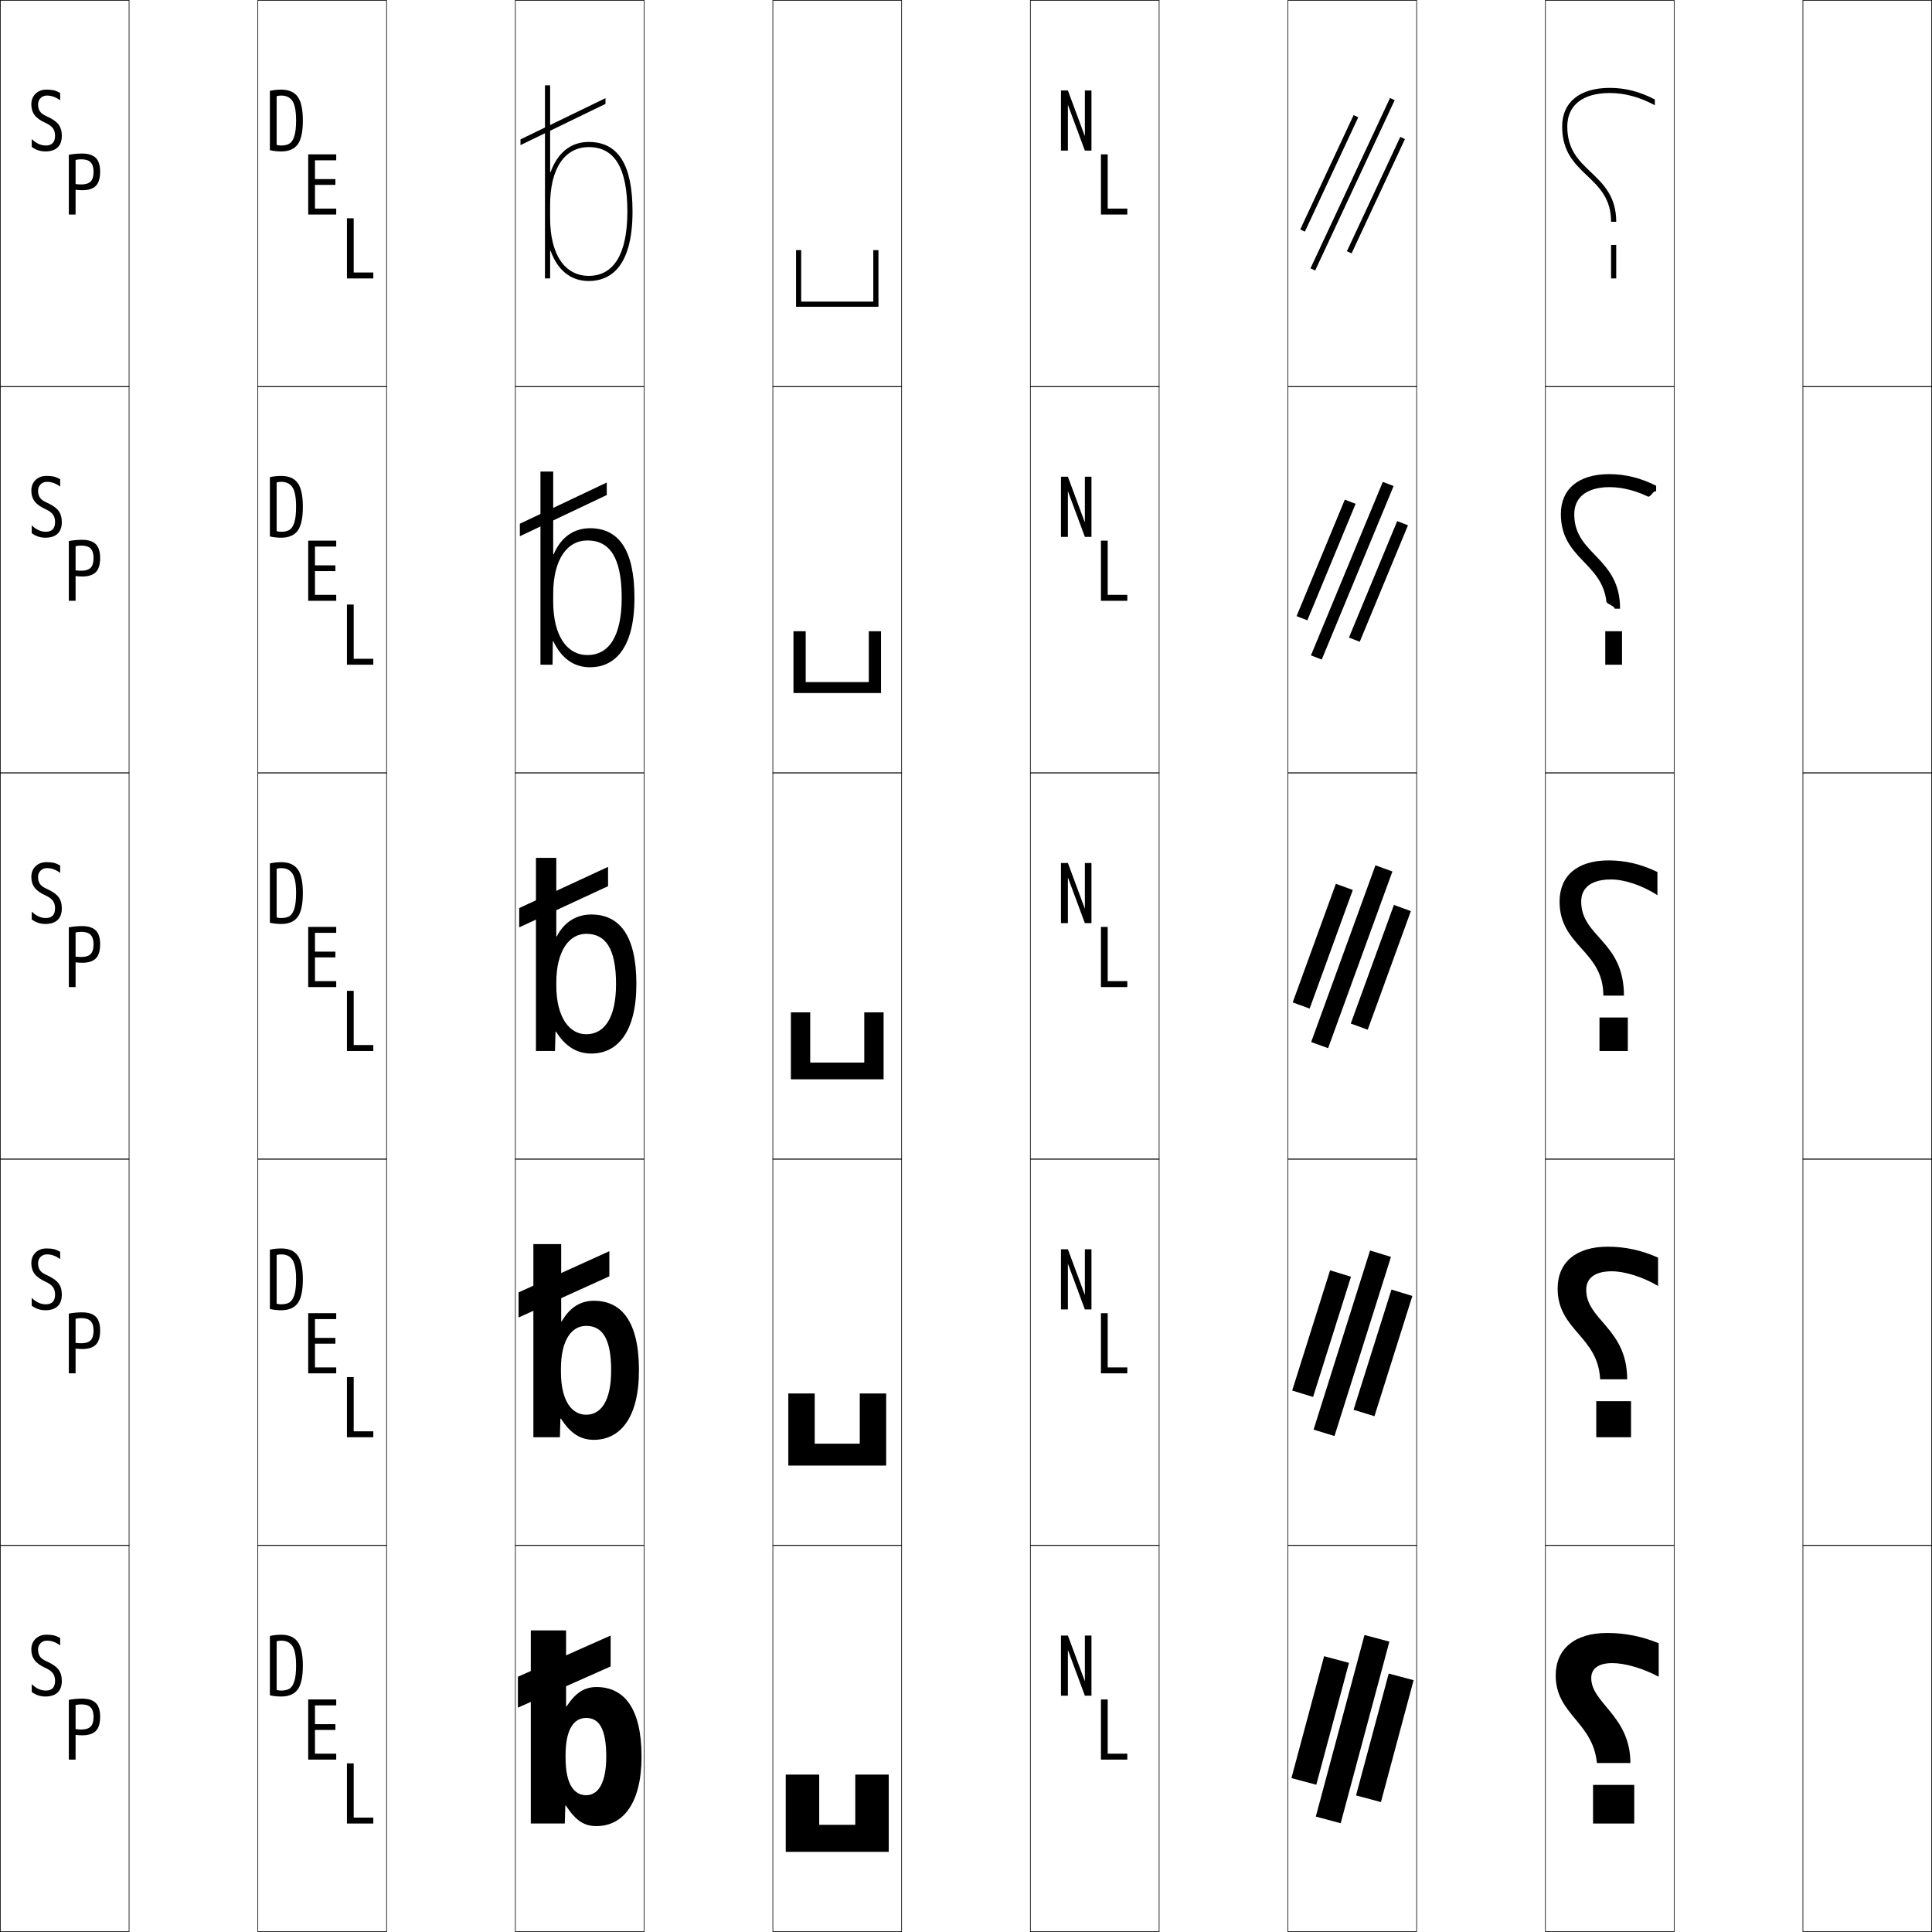 <?xml version="1.0" encoding="utf-8"?>
<!-- Generator: Adobe Illustrator 11 Build 225, SVG Export Plug-In . SVG Version: 6.0.0 Build 78)  -->
<!DOCTYPE svg PUBLIC "-//W3C//DTD SVG 1.0//EN"    "http://www.w3.org/TR/2001/REC-SVG-20010904/DTD/svg10.dtd">
<svg  xmlns="http://www.w3.org/2000/svg" xmlns:xlink="http://www.w3.org/1999/xlink" xmlns:a="http://ns.adobe.com/AdobeSVGViewerExtensions/3.0/"
	 width="750.25" height="750.25" viewBox="0 0 750.25 750.25" overflow="visible" enable-background="new 0 0 750.25 750.25"
	 xml:space="preserve">
		<g id="レイヤー1">
			<g>
				<rect x="0.125" y="0.125" fill="none" stroke="#000000" stroke-width="0.25" width="50" height="150"/> 
				<rect x="100.125" y="0.125" fill="none" stroke="#000000" stroke-width="0.25" width="50" height="150"/> 
				<rect x="200.125" y="0.125" fill="none" stroke="#000000" stroke-width="0.25" width="50" height="150"/> 
				<rect x="300.125" y="0.125" fill="none" stroke="#000000" stroke-width="0.25" width="50" height="150"/> 
				<rect x="400.125" y="0.125" fill="none" stroke="#000000" stroke-width="0.25" width="50" height="150"/> 
				<rect x="500.125" y="0.125" fill="none" stroke="#000000" stroke-width="0.25" width="50" height="150"/> 
				<rect x="600.125" y="0.125" fill="none" stroke="#000000" stroke-width="0.25" width="50" height="150"/> 
				<rect x="0.125" y="150.125" fill="none" stroke="#000000" stroke-width="0.25" width="50" height="150"/> 
				<rect x="100.125" y="150.125" fill="none" stroke="#000000" stroke-width="0.25" width="50" height="150"/> 
				<rect x="200.125" y="150.125" fill="none" stroke="#000000" stroke-width="0.25" width="50" height="150"/> 
				<rect x="300.125" y="150.125" fill="none" stroke="#000000" stroke-width="0.25" width="50" height="150"/> 
				<rect x="400.125" y="150.125" fill="none" stroke="#000000" stroke-width="0.25" width="50" height="150"/> 
				<rect x="500.125" y="150.125" fill="none" stroke="#000000" stroke-width="0.25" width="50" height="150"/> 
				<rect x="600.125" y="150.125" fill="none" stroke="#000000" stroke-width="0.25" width="50" height="150"/> 
				<rect x="0.125" y="300.125" fill="none" stroke="#000000" stroke-width="0.25" width="50" height="150"/> 
				<rect x="100.125" y="300.125" fill="none" stroke="#000000" stroke-width="0.25" width="50" height="150"/> 
				<rect x="200.125" y="300.125" fill="none" stroke="#000000" stroke-width="0.25" width="50" height="150"/> 
				<rect x="300.125" y="300.125" fill="none" stroke="#000000" stroke-width="0.25" width="50" height="150"/> 
				<rect x="400.125" y="300.125" fill="none" stroke="#000000" stroke-width="0.25" width="50" height="150"/> 
				<rect x="500.125" y="300.125" fill="none" stroke="#000000" stroke-width="0.25" width="50" height="150"/> 
				<rect x="600.125" y="300.125" fill="none" stroke="#000000" stroke-width="0.25" width="50" height="150"/> 
				<rect x="0.125" y="450.125" fill="none" stroke="#000000" stroke-width="0.25" width="50" height="150"/> 
				<rect x="100.125" y="450.125" fill="none" stroke="#000000" stroke-width="0.25" width="50" height="150"/> 
				<rect x="200.125" y="450.125" fill="none" stroke="#000000" stroke-width="0.25" width="50" height="150"/> 
				<rect x="300.125" y="450.125" fill="none" stroke="#000000" stroke-width="0.25" width="50" height="150"/> 
				<rect x="400.125" y="450.125" fill="none" stroke="#000000" stroke-width="0.25" width="50" height="150"/> 
				<rect x="500.125" y="450.125" fill="none" stroke="#000000" stroke-width="0.25" width="50" height="150"/> 
				<rect x="600.125" y="450.125" fill="none" stroke="#000000" stroke-width="0.25" width="50" height="150"/> 
				<rect x="0.125" y="600.125" fill="none" stroke="#000000" stroke-width="0.25" width="50" height="150"/> 
				<rect x="100.125" y="600.125" fill="none" stroke="#000000" stroke-width="0.25" width="50" height="150"/> 
				<rect x="200.125" y="600.125" fill="none" stroke="#000000" stroke-width="0.25" width="50" height="150"/> 
				<rect x="300.125" y="600.125" fill="none" stroke="#000000" stroke-width="0.25" width="50" height="150"/> 
				<rect x="400.125" y="600.125" fill="none" stroke="#000000" stroke-width="0.25" width="50" height="150"/> 
				<rect x="500.125" y="600.125" fill="none" stroke="#000000" stroke-width="0.25" width="50" height="150"/> 
				<rect x="600.125" y="600.125" fill="none" stroke="#000000" stroke-width="0.25" width="50" height="150"/> 
				<rect x="700.125" y="0.125" fill="none" stroke="#000000" stroke-width="0.25" width="50" height="150"/> 
				<rect x="700.125" y="150.125" fill="none" stroke="#000000" stroke-width="0.25" width="50" height="150"/> 
				<rect x="700.125" y="300.125" fill="none" stroke="#000000" stroke-width="0.25" width="50" height="150"/> 
				<rect x="700.125" y="450.125" fill="none" stroke="#000000" stroke-width="0.25" width="50" height="150"/> 
				<rect x="700.125" y="600.125" fill="none" stroke="#000000" stroke-width="0.25" width="50" height="150"/> 
			</g>
			<g>
				<polygon points="318.125,708.625 318.125,689.125 305.125,689.125 305.125,719.125 345.125,719.125 345.125,689.125 
					332.125,689.125 332.125,708.625 "/>
				<polygon points="316.375,560.625 316.375,541.125 306.125,541.125 306.125,569.125 344.125,569.125 344.125,541.125 
					333.875,541.125 333.875,560.625 "/>
				<polygon points="314.625,412.625 314.625,393.125 307.125,393.125 307.125,419.125 343.125,419.125 343.125,393.125 
					335.625,393.125 335.625,412.625 "/>
				<polygon points="337.375,245.125 337.375,264.875 312.875,264.875 312.875,245.125 308.125,245.125 308.125,269.125 
					342.125,269.125 342.125,245.125 "/>
				<polygon points="311.125,117.125 311.125,97.125 309.125,97.125 309.125,119.125 341.125,119.125 341.125,97.125 
					339.125,97.125 339.125,117.125 "/>
			</g>
			<g>
				<g>
					<polygon points="237.125,647.125 201.125,663.125 201.125,651.125 237.125,635.125 "/>
					<path d="M206.125,633.125h13.7v29.5h0.2c3.52-5.372,7.045-7.5,11.6-7.5
						c10.678,0,17.5,8.143,17.5,27h-13.7c0-10.989-2.882-15-7.8-15c-4.748,0-8,4.34-8,14.5v1
						c0,10.338,3.342,14.5,8,14.5c4.393,0,7.8-4.208,7.8-15H249.125c0,18.292-7.301,27-17.5,27
						c-4.623,0-7.921-1.897-11.899-8h-0.2l-0.2,7H206.125V633.125z"/>
				</g>
				<g>
					<polygon points="236.625,495.625 201.375,511.625 201.375,501.875 236.625,485.875 "/>
					<path d="M217.925,513.125H218.125c3.15-5.426,7.302-8,12.5-8c10.722,0,17.5,8.023,17.5,27h-10.8
						c0-12.551-3.571-17.25-9.7-17.25c-5.609,0-9.8,5.394-9.8,16.75v1
						c0,11.513,4.295,16.75,9.8,16.75c5.609,0,9.7-5.078,9.7-17.25H248.125
						c0,18.549-7.38,27-17.5,27c-5.017,0-8.964-2.242-12.8-8.25H217.625l-0.2,7.25H207.125v-75
						h10.8V513.125z"/>
				</g>
				<g>
					<polygon points="236.125,344.125 201.625,360.125 201.625,352.625 236.125,336.625 "/>
					<path d="M216.025,363.625h0.2c2.78-5.479,7.559-8.5,13.4-8.5c10.766,0,17.5,7.904,17.5,27
						h-7.9c0-14.113-4.26-19.5-11.6-19.5c-6.47,0-11.6,6.447-11.6,19v1
						c0,12.688,5.249,19,11.6,19c6.825,0,11.6-5.949,11.6-19.5H247.125
						c0,18.806-7.459,27-17.5,27c-5.41,0-10.007-2.588-13.7-8.5h-0.2l-0.2,7.5H208.125v-75
						h7.9V363.625z"/>
				</g>
				<g>
					<polygon points="235.625,192.235 201.875,208.235 201.875,203.375 235.625,187.375 "/>
					<path d="M215.025,215.218C217.756,208.775,222.671,205.125,229.125,205.125
						c11.103,0,17.25,8.368,17.25,27h-4.95c0-15.468-4.583-22.25-13.3-22.25
						c-7.932,0-13.3,7.429-13.3,20.75v3c0,13.388,5.428,20.75,13.3,20.75
						c8.319,0,13.3-7.297,13.3-22.25H246.375c0,20.561-8.352,27-17.25,27
						c-6.238,0-11.063-3.433-14.25-10.093h-0.2L214.575,258.125H209.875v-75h4.95v32.093
						H215.025z"/>
				</g>
				<g>
					<polygon points="235.125,40.345 202.125,56.345 202.125,54.125 235.125,38.125 "/>
					<path d="M213.825,66.811C216.506,59.403,221.558,55.125,228.625,55.125c11.439,0,17,8.832,17,27
						h-2c0-16.822-4.907-25-15-25c-9.393,0-15,8.411-15,22.5v5c0,14.089,5.607,22.5,15,22.5
						c9.813,0,15-8.645,15-25h2c0,22.316-9.245,27-17,27c-7.067,0-12.119-4.278-14.8-11.686
						H213.625V108.125h-2v-75h2v33.686H213.825z"/>
				</g>
			</g>
			<g>
				<path d="M109.189,658.806c-1.494,0-2.955-0.16-4.384-0.48v-23.04
					c1.429-0.319,2.89-0.479,4.384-0.479c2.922,0,5.056,0.912,6.399,2.736
					s2.017,4.912,2.017,9.264c0,4.416-0.678,7.521-2.032,9.312
					S112.09,658.806,109.189,658.806v-2.305c1.387,0,2.479-0.261,3.28-0.783
					c0.8-0.522,1.418-1.498,1.855-2.928s0.656-3.424,0.656-5.984
					c0-3.584-0.465-6.096-1.393-7.536c-0.928-1.439-2.395-2.16-4.399-2.16
					c-0.704,0-1.291,0.086-1.76,0.256v18.88c0.469,0.171,1.056,0.256,1.76,0.256
					V658.806z"/>
				<polygon points="122.309,662.25 122.309,669.546 130.245,669.546 130.245,671.786 
					122.309,671.786 122.309,681.002 130.565,681.002 130.565,683.306 119.685,683.306 
					119.685,659.945 130.565,659.945 130.565,662.25 "/>
				<polygon points="137.35,684.765 137.35,705.821 144.966,705.821 144.966,708.125 
					134.726,708.125 134.726,684.765 "/>
			</g>
			<g>
				<path d="M18.245,637.109c-1.003,0-1.83,0.326-2.48,0.977
					s-0.976,1.478-0.976,2.479c0,1.066,0.229,1.946,0.688,2.64
					s1.222,1.286,2.288,1.776c2.367,1.046,3.999,2.14,4.896,3.28
					c0.896,1.142,1.345,2.63,1.345,4.464c0,2.006-0.55,3.521-1.648,4.544
					c-1.099,1.024-2.683,1.536-4.752,1.536c-1.941,0-3.701-0.587-5.279-1.761
					v-3.04c1.706,1.664,3.52,2.496,5.439,2.496c2.41,0,3.616-1.258,3.616-3.775
					c0-1.173-0.277-2.144-0.832-2.912c-0.555-0.768-1.483-1.45-2.784-2.048
					c-2.006-0.896-3.44-1.915-4.304-3.057c-0.864-1.141-1.296-2.522-1.296-4.144
					c0-1.707,0.544-3.094,1.632-4.16s2.517-1.6,4.288-1.6
					c1.131,0,2.059,0.086,2.784,0.256c0.725,0.171,1.557,0.512,2.496,1.023v2.881
					C21.722,637.729,20.015,637.109,18.245,637.109z"/>
				<path d="M29.35,683.306h-2.624v-23.2c1.664-0.319,3.37-0.479,5.119-0.479
					c2.432,0,4.213,0.561,5.344,1.68c1.131,1.12,1.696,2.907,1.696,5.36
					c0,2.561-0.561,4.4-1.68,5.52c-1.12,1.12-2.886,1.68-5.296,1.68
					c-0.747,0-1.601-0.053-2.56-0.159v-2.24
					c0.64,0.107,1.386,0.16,2.239,0.16c1.643,0,2.842-0.378,3.6-1.136
					s1.137-2.032,1.137-3.824c0-1.686-0.385-2.906-1.152-3.664
					s-1.963-1.137-3.584-1.137c-0.875,0-1.621,0.086-2.239,0.257V683.306z"/>
			</g>
			<g>
				<polygon points="414.757,640.886 414.692,640.886 414.692,658.485 412.005,658.485 
					412.005,635.125 414.692,635.125 421.221,652.726 421.285,652.726 421.285,635.125 
					423.845,635.125 423.845,658.485 421.285,658.485 "/>
				<polygon points="430.149,659.945 430.149,681.002 437.766,681.002 437.766,683.306 
					427.525,683.306 427.525,659.945 "/>
			</g>
			<g>
				<path d="M109.189,508.806c-1.494,0-2.955-0.16-4.384-0.48v-23.04
					c1.429-0.319,2.89-0.479,4.384-0.479c2.922,0,5.056,0.912,6.399,2.736
					s2.017,4.912,2.017,9.264c0,4.416-0.678,7.521-2.032,9.312
					S112.09,508.806,109.189,508.806v-2.305c1.387,0,2.479-0.261,3.28-0.783
					c0.8-0.522,1.418-1.498,1.855-2.928s0.656-3.424,0.656-5.984
					c0-3.584-0.465-6.096-1.393-7.536c-0.928-1.439-2.395-2.16-4.399-2.16
					c-0.704,0-1.291,0.086-1.76,0.256v18.88c0.469,0.171,1.056,0.256,1.76,0.256
					V508.806z"/>
				<polygon points="122.309,512.25 122.309,519.546 130.245,519.546 130.245,521.786 
					122.309,521.786 122.309,531.002 130.565,531.002 130.565,533.306 119.685,533.306 
					119.685,509.945 130.565,509.945 130.565,512.25 "/>
				<polygon points="137.35,534.765 137.35,555.821 144.966,555.821 144.966,558.125 
					134.726,558.125 134.726,534.765 "/>
			</g>
			<g>
				<path d="M18.245,487.109c-1.003,0-1.83,0.326-2.48,0.977
					s-0.976,1.478-0.976,2.479c0,1.066,0.229,1.946,0.688,2.64
					s1.222,1.286,2.288,1.776c2.367,1.046,3.999,2.14,4.896,3.28
					c0.896,1.142,1.345,2.63,1.345,4.464c0,2.006-0.55,3.521-1.648,4.544
					c-1.099,1.024-2.683,1.536-4.752,1.536c-1.941,0-3.701-0.587-5.279-1.761
					v-3.04c1.706,1.664,3.52,2.496,5.439,2.496c2.41,0,3.616-1.258,3.616-3.775
					c0-1.173-0.277-2.144-0.832-2.912c-0.555-0.768-1.483-1.45-2.784-2.048
					c-2.006-0.896-3.44-1.915-4.304-3.057c-0.864-1.141-1.296-2.522-1.296-4.144
					c0-1.707,0.544-3.094,1.632-4.16s2.517-1.6,4.288-1.6
					c1.131,0,2.059,0.086,2.784,0.256c0.725,0.171,1.557,0.512,2.496,1.023v2.881
					C21.722,487.729,20.015,487.109,18.245,487.109z"/>
				<path d="M29.35,533.306h-2.624v-23.2c1.664-0.319,3.37-0.479,5.119-0.479
					c2.432,0,4.213,0.561,5.344,1.68c1.131,1.12,1.696,2.907,1.696,5.36
					c0,2.561-0.561,4.4-1.68,5.52c-1.12,1.12-2.886,1.68-5.296,1.68
					c-0.747,0-1.601-0.053-2.56-0.159v-2.24
					c0.64,0.107,1.386,0.16,2.239,0.16c1.643,0,2.842-0.378,3.6-1.136
					s1.137-2.032,1.137-3.824c0-1.686-0.385-2.906-1.152-3.664
					s-1.963-1.137-3.584-1.137c-0.875,0-1.621,0.086-2.239,0.257V533.306z"/>
			</g>
			<g>
				<polygon points="414.757,490.886 414.692,490.886 414.692,508.485 412.005,508.485 
					412.005,485.125 414.692,485.125 421.221,502.726 421.285,502.726 421.285,485.125 
					423.845,485.125 423.845,508.485 421.285,508.485 "/>
				<polygon points="430.149,509.945 430.149,531.002 437.766,531.002 437.766,533.306 
					427.525,533.306 427.525,509.945 "/>
			</g>
			<g>
				<path d="M109.189,358.806c-1.494,0-2.955-0.16-4.384-0.48v-23.04
					c1.429-0.319,2.89-0.479,4.384-0.479c2.922,0,5.056,0.912,6.399,2.736
					s2.017,4.912,2.017,9.264c0,4.416-0.678,7.521-2.032,9.312
					S112.09,358.806,109.189,358.806v-2.305c1.387,0,2.479-0.261,3.28-0.783
					c0.8-0.522,1.418-1.498,1.855-2.928s0.656-3.424,0.656-5.984
					c0-3.584-0.465-6.096-1.393-7.536c-0.928-1.439-2.395-2.16-4.399-2.16
					c-0.704,0-1.291,0.086-1.76,0.256v18.88c0.469,0.171,1.056,0.256,1.76,0.256
					V358.806z"/>
				<polygon points="122.309,362.25 122.309,369.546 130.245,369.546 130.245,371.786 
					122.309,371.786 122.309,381.002 130.565,381.002 130.565,383.306 119.685,383.306 
					119.685,359.945 130.565,359.945 130.565,362.25 "/>
				<polygon points="137.35,384.765 137.35,405.821 144.966,405.821 144.966,408.125 
					134.726,408.125 134.726,384.765 "/>
			</g>
			<g>
				<path d="M18.245,337.109c-1.003,0-1.83,0.326-2.48,0.977
					s-0.976,1.478-0.976,2.479c0,1.066,0.229,1.946,0.688,2.64
					s1.222,1.286,2.288,1.776c2.367,1.046,3.999,2.14,4.896,3.28
					c0.896,1.142,1.345,2.63,1.345,4.464c0,2.006-0.55,3.521-1.648,4.544
					c-1.099,1.024-2.683,1.536-4.752,1.536c-1.941,0-3.701-0.587-5.279-1.761
					v-3.04c1.706,1.664,3.52,2.496,5.439,2.496c2.41,0,3.616-1.258,3.616-3.775
					c0-1.173-0.277-2.144-0.832-2.912c-0.555-0.768-1.483-1.45-2.784-2.048
					c-2.006-0.896-3.44-1.915-4.304-3.057c-0.864-1.141-1.296-2.522-1.296-4.144
					c0-1.707,0.544-3.094,1.632-4.16s2.517-1.6,4.288-1.6
					c1.131,0,2.059,0.086,2.784,0.256c0.725,0.171,1.557,0.512,2.496,1.023v2.881
					C21.722,337.729,20.015,337.109,18.245,337.109z"/>
				<path d="M29.35,383.306h-2.624v-23.2c1.664-0.319,3.37-0.479,5.119-0.479
					c2.432,0,4.213,0.561,5.344,1.68c1.131,1.12,1.696,2.907,1.696,5.36
					c0,2.561-0.561,4.4-1.68,5.52c-1.12,1.12-2.886,1.68-5.296,1.68
					c-0.747,0-1.601-0.053-2.56-0.159v-2.24
					c0.64,0.107,1.386,0.16,2.239,0.16c1.643,0,2.842-0.378,3.6-1.136
					s1.137-2.032,1.137-3.824c0-1.686-0.385-2.906-1.152-3.664
					s-1.963-1.137-3.584-1.137c-0.875,0-1.621,0.086-2.239,0.257V383.306z"/>
			</g>
			<g>
				<polygon points="414.757,340.886 414.692,340.886 414.692,358.485 412.005,358.485 
					412.005,335.125 414.692,335.125 421.221,352.726 421.285,352.726 421.285,335.125 
					423.845,335.125 423.845,358.485 421.285,358.485 "/>
				<polygon points="430.149,359.945 430.149,381.002 437.766,381.002 437.766,383.306 
					427.525,383.306 427.525,359.945 "/>
			</g>
			<g>
				<path d="M109.189,208.806c-1.494,0-2.955-0.16-4.384-0.48v-23.04
					c1.429-0.319,2.89-0.479,4.384-0.479c2.922,0,5.056,0.912,6.399,2.736
					s2.017,4.912,2.017,9.264c0,4.416-0.678,7.521-2.032,9.312
					S112.09,208.806,109.189,208.806v-2.305c1.387,0,2.479-0.261,3.28-0.783
					c0.8-0.522,1.418-1.498,1.855-2.928s0.656-3.424,0.656-5.984
					c0-3.584-0.465-6.096-1.393-7.536c-0.928-1.439-2.395-2.16-4.399-2.16
					c-0.704,0-1.291,0.086-1.76,0.256v18.88c0.469,0.171,1.056,0.256,1.76,0.256
					V208.806z"/>
				<polygon points="122.309,212.25 122.309,219.546 130.245,219.546 130.245,221.786 
					122.309,221.786 122.309,231.002 130.565,231.002 130.565,233.306 119.685,233.306 
					119.685,209.945 130.565,209.945 130.565,212.25 "/>
				<polygon points="137.35,234.765 137.35,255.821 144.966,255.821 144.966,258.125 
					134.726,258.125 134.726,234.765 "/>
			</g>
			<g>
				<path d="M18.245,187.109c-1.003,0-1.83,0.326-2.48,0.977
					s-0.976,1.478-0.976,2.479c0,1.066,0.229,1.946,0.688,2.64
					s1.222,1.286,2.288,1.776c2.367,1.046,3.999,2.14,4.896,3.28
					c0.896,1.142,1.345,2.63,1.345,4.464c0,2.006-0.55,3.521-1.648,4.544
					c-1.099,1.024-2.683,1.536-4.752,1.536c-1.941,0-3.701-0.587-5.279-1.761
					v-3.04c1.706,1.664,3.52,2.496,5.439,2.496c2.41,0,3.616-1.258,3.616-3.775
					c0-1.173-0.277-2.144-0.832-2.912c-0.555-0.768-1.483-1.45-2.784-2.048
					c-2.006-0.896-3.44-1.915-4.304-3.057c-0.864-1.141-1.296-2.522-1.296-4.144
					c0-1.707,0.544-3.094,1.632-4.16s2.517-1.6,4.288-1.6
					c1.131,0,2.059,0.086,2.784,0.256c0.725,0.171,1.557,0.512,2.496,1.023v2.881
					C21.722,187.729,20.015,187.109,18.245,187.109z"/>
				<path d="M29.35,233.306h-2.624v-23.2c1.664-0.319,3.37-0.479,5.119-0.479
					c2.432,0,4.213,0.561,5.344,1.68c1.131,1.12,1.696,2.907,1.696,5.36
					c0,2.561-0.561,4.4-1.68,5.52c-1.12,1.12-2.886,1.68-5.296,1.68
					c-0.747,0-1.601-0.053-2.56-0.159v-2.24
					c0.64,0.107,1.386,0.16,2.239,0.16c1.643,0,2.842-0.378,3.6-1.136
					s1.137-2.032,1.137-3.824c0-1.686-0.385-2.906-1.152-3.664
					s-1.963-1.137-3.584-1.137c-0.875,0-1.621,0.086-2.239,0.257V233.306z"/>
			</g>
			<g>
				<polygon points="414.757,190.886 414.692,190.886 414.692,208.485 412.005,208.485 
					412.005,185.125 414.692,185.125 421.221,202.726 421.285,202.726 421.285,185.125 
					423.845,185.125 423.845,208.485 421.285,208.485 "/>
				<polygon points="430.149,209.945 430.149,231.002 437.766,231.002 437.766,233.306 
					427.525,233.306 427.525,209.945 "/>
			</g>
			<g>
				<path d="M109.189,58.806c-1.494,0-2.955-0.16-4.384-0.48V35.285
					c1.429-0.319,2.89-0.479,4.384-0.479c2.922,0,5.056,0.912,6.399,2.736
					s2.017,4.912,2.017,9.264c0,4.416-0.678,7.521-2.032,9.312
					S112.09,58.806,109.189,58.806v-2.305c1.387,0,2.479-0.261,3.28-0.783
					c0.8-0.522,1.418-1.498,1.855-2.928s0.656-3.424,0.656-5.984
					c0-3.584-0.465-6.096-1.393-7.536c-0.928-1.439-2.395-2.16-4.399-2.16
					c-0.704,0-1.291,0.086-1.76,0.256v18.88c0.469,0.171,1.056,0.256,1.76,0.256
					V58.806z"/>
				<polygon points="122.309,62.25 122.309,69.546 130.245,69.546 130.245,71.786 
					122.309,71.786 122.309,81.002 130.565,81.002 130.565,83.306 119.685,83.306 
					119.685,59.945 130.565,59.945 130.565,62.25 "/>
				<polygon points="137.35,84.765 137.35,105.821 144.966,105.821 144.966,108.125 
					134.726,108.125 134.726,84.765 "/>
			</g>
			<g>
				<path d="M18.245,37.109c-1.003,0-1.83,0.326-2.48,0.977s-0.976,1.478-0.976,2.479
					c0,1.066,0.229,1.946,0.688,2.64s1.222,1.286,2.288,1.776
					c2.367,1.046,3.999,2.14,4.896,3.28c0.896,1.142,1.345,2.63,1.345,4.464
					c0,2.006-0.55,3.521-1.648,4.544c-1.099,1.024-2.683,1.536-4.752,1.536
					c-1.941,0-3.701-0.587-5.279-1.761v-3.04
					c1.706,1.664,3.52,2.496,5.439,2.496c2.41,0,3.616-1.258,3.616-3.775
					c0-1.173-0.277-2.144-0.832-2.912c-0.555-0.768-1.483-1.45-2.784-2.048
					c-2.006-0.896-3.44-1.915-4.304-3.057c-0.864-1.141-1.296-2.522-1.296-4.144
					c0-1.707,0.544-3.094,1.632-4.16s2.517-1.6,4.288-1.6
					c1.131,0,2.059,0.086,2.784,0.256c0.725,0.171,1.557,0.512,2.496,1.023v2.881
					C21.722,37.729,20.015,37.109,18.245,37.109z"/>
				<path d="M29.35,83.306h-2.624V60.105c1.664-0.319,3.37-0.479,5.119-0.479
					c2.432,0,4.213,0.561,5.344,1.68c1.131,1.12,1.696,2.907,1.696,5.36
					c0,2.561-0.561,4.4-1.68,5.52c-1.12,1.12-2.886,1.68-5.296,1.68
					c-0.747,0-1.601-0.053-2.56-0.159v-2.24
					c0.64,0.107,1.386,0.16,2.239,0.16c1.643,0,2.842-0.378,3.6-1.136
					s1.137-2.032,1.137-3.824c0-1.686-0.385-2.906-1.152-3.664
					s-1.963-1.137-3.584-1.137c-0.875,0-1.621,0.086-2.239,0.257V83.306z"/>
			</g>
			<g>
				<polygon points="414.757,40.886 414.692,40.886 414.692,58.485 412.005,58.485 
					412.005,35.125 414.692,35.125 421.221,52.726 421.285,52.726 421.285,35.125 423.845,35.125 
					423.845,58.485 421.285,58.485 "/>
				<polygon points="430.149,59.945 430.149,81.002 437.766,81.002 437.766,83.306 
					427.525,83.306 427.525,59.945 "/>
			</g>
			<g>
				<g>
					<rect x="618.625" y="693.125" width="16" height="15"/> 
					<path d="M617.925,651.625c0,9.854,15.2,14.642,15.2,33h-13c-1.555-15.989-16-18.835-16-34
						c0-10.188,7.231-16.5,20-16.5c6.75,0,13.571,1.312,20,4v13
						c-6.053-3.273-13.197-5.3-18-5.3C620.708,645.825,617.925,648,617.925,651.625z"/>
				</g>
				<g>
					<rect x="619.875" y="544.125" width="13.5" height="14"/> 
					<path d="M615.975,500.875c0,11.802,15.9,14.926,15.9,34.75h-10.5
						c-0.777-16.775-16.5-18.98-16.5-35.25c0-10.123,7.061-16.25,19.5-16.25
						c6.643,0,13.07,1.363,19.5,4.25v11c-5.988-3.546-12.975-5.699-18-5.699
						C619.309,493.676,615.975,496.365,615.975,500.875z"/>
				</g>
				<g>
					<rect x="621.125" y="395.125" width="11" height="13"/> 
					<path d="M643.625,338.625v9c-5.923-3.818-12.752-6.1-18-6.1
						c-7.715,0-11.6,3.206-11.6,8.6c0,13.75,16.6,15.209,16.6,36.5h-8
						c0-17.562-17-19.125-17-36.5c0-10.058,6.889-16,19-16C631.159,334.125,637.195,335.539,643.625,338.625z"
						/>
				</g>
				<g>
					<rect x="623.375" y="245.125" width="6.5" height="13"/> 
					<path d="M606.125,199.625c0-9.664,6.754-15.5,18.75-15.5c6.248,0,12.033,1.404,18.25,4.5v2.214
						c-1.055-0.573-2.113,2.368-3.173,2.001c-3.466-1.679-7.071-2.812-10.603-3.336
						c-2.968-0.441-5.688-0.447-8.033-0.069c-6.281,1.013-9.709,4.371-9.963,9.637
						c-0.019,0.372-0.024,0.745-0.017,1.119
						c0.179,7.749,4.607,11.697,9.045,16.395C624.753,221.213,629.125,226.418,629.125,236.375
						h-2.093c0-0.984-3.017-1.859-3.213-2.648C622.193,218.391,606.125,216.978,606.125,199.625z
						"/>
				</g>
				<g>
					<rect x="625.625" y="95.125" width="2" height="13"/> 
					<path d="M625.125,34.125c5.961,0,11.496,1.395,17.5,4.5v2.25c-5.803-3.153-11.673-4.75-17.5-4.75
						c-10.486,0-16.5,4.738-16.5,13c0,8.991,4.413,13.199,9.085,17.654
						C622.584,71.427,627.625,76.233,627.625,86.125h-2c0-18.334-19-17.584-19-37
						C606.625,39.855,613.243,34.125,625.125,34.125z"/>
				</g>
			</g>
			<g>
				<g>
					
						<rect x="524.125" y="35.125" transform="matrix(-0.906 -0.423 0.423 -0.906 970.712 358.572)" width="2" height="73"/> 
					
						<rect x="515.062" y="42.898" transform="matrix(-0.906 -0.423 0.423 -0.906 955.224 346.682)" width="2" height="49"/> 
					
						<rect x="533.188" y="51.35" transform="matrix(-0.906 -0.423 0.423 -0.906 986.203 370.458)" width="2" height="49"/> 
				</g>
				<g>
					<polygon points="509.072,254.504 513.268,256.125 541.178,188.746 536.982,187.125 "/>
					<polygon points="503.49,239.263 507.686,240.883 526.42,195.656 522.225,194.036 "/>
					<polygon points="523.83,247.593 528.025,249.213 546.76,203.986 542.564,202.366 "/>
				</g>
				<g>
					
						<rect x="521.625" y="335.125" transform="matrix(-0.94 -0.342 0.342 -0.94 891.457 900.456)" width="7" height="73.001"/> 
					
						<rect x="510.348" y="343.02" transform="matrix(-0.94 -0.342 0.342 -0.94 870.989 888.637)" width="7" height="49"/> 
					
						<rect x="532.901" y="351.229" transform="matrix(-0.94 -0.342 0.342 -0.94 911.926 912.274)" width="7" height="49"/> 
				</g>
				<g>
					<polygon points="510.1,555.156 518.219,557.648 540.15,488.093 532.031,485.602 "/>
					<polygon points="501.789,539.988 509.907,542.479 524.628,495.792 516.51,493.301 "/>
					<polygon points="525.622,547.457 533.74,549.949 548.461,503.262 540.343,500.77 "/>
				</g>
				<g>
					
						<rect x="520.124" y="635.125" transform="matrix(-0.966 -0.259 0.259 -0.966 858.568 1456.259)" width="10.001" height="73"/> 
					
						<rect x="507.568" y="643.76" transform="matrix(-0.966 -0.259 0.259 -0.966 834.733 1446.403)" width="10" height="49"/> 
					
						<rect x="532.683" y="650.489" transform="matrix(-0.966 -0.259 0.259 -0.966 882.344 1466.141)" width="9.999" height="49"/> 
				</g>
			</g>
		</g>
	</svg>
